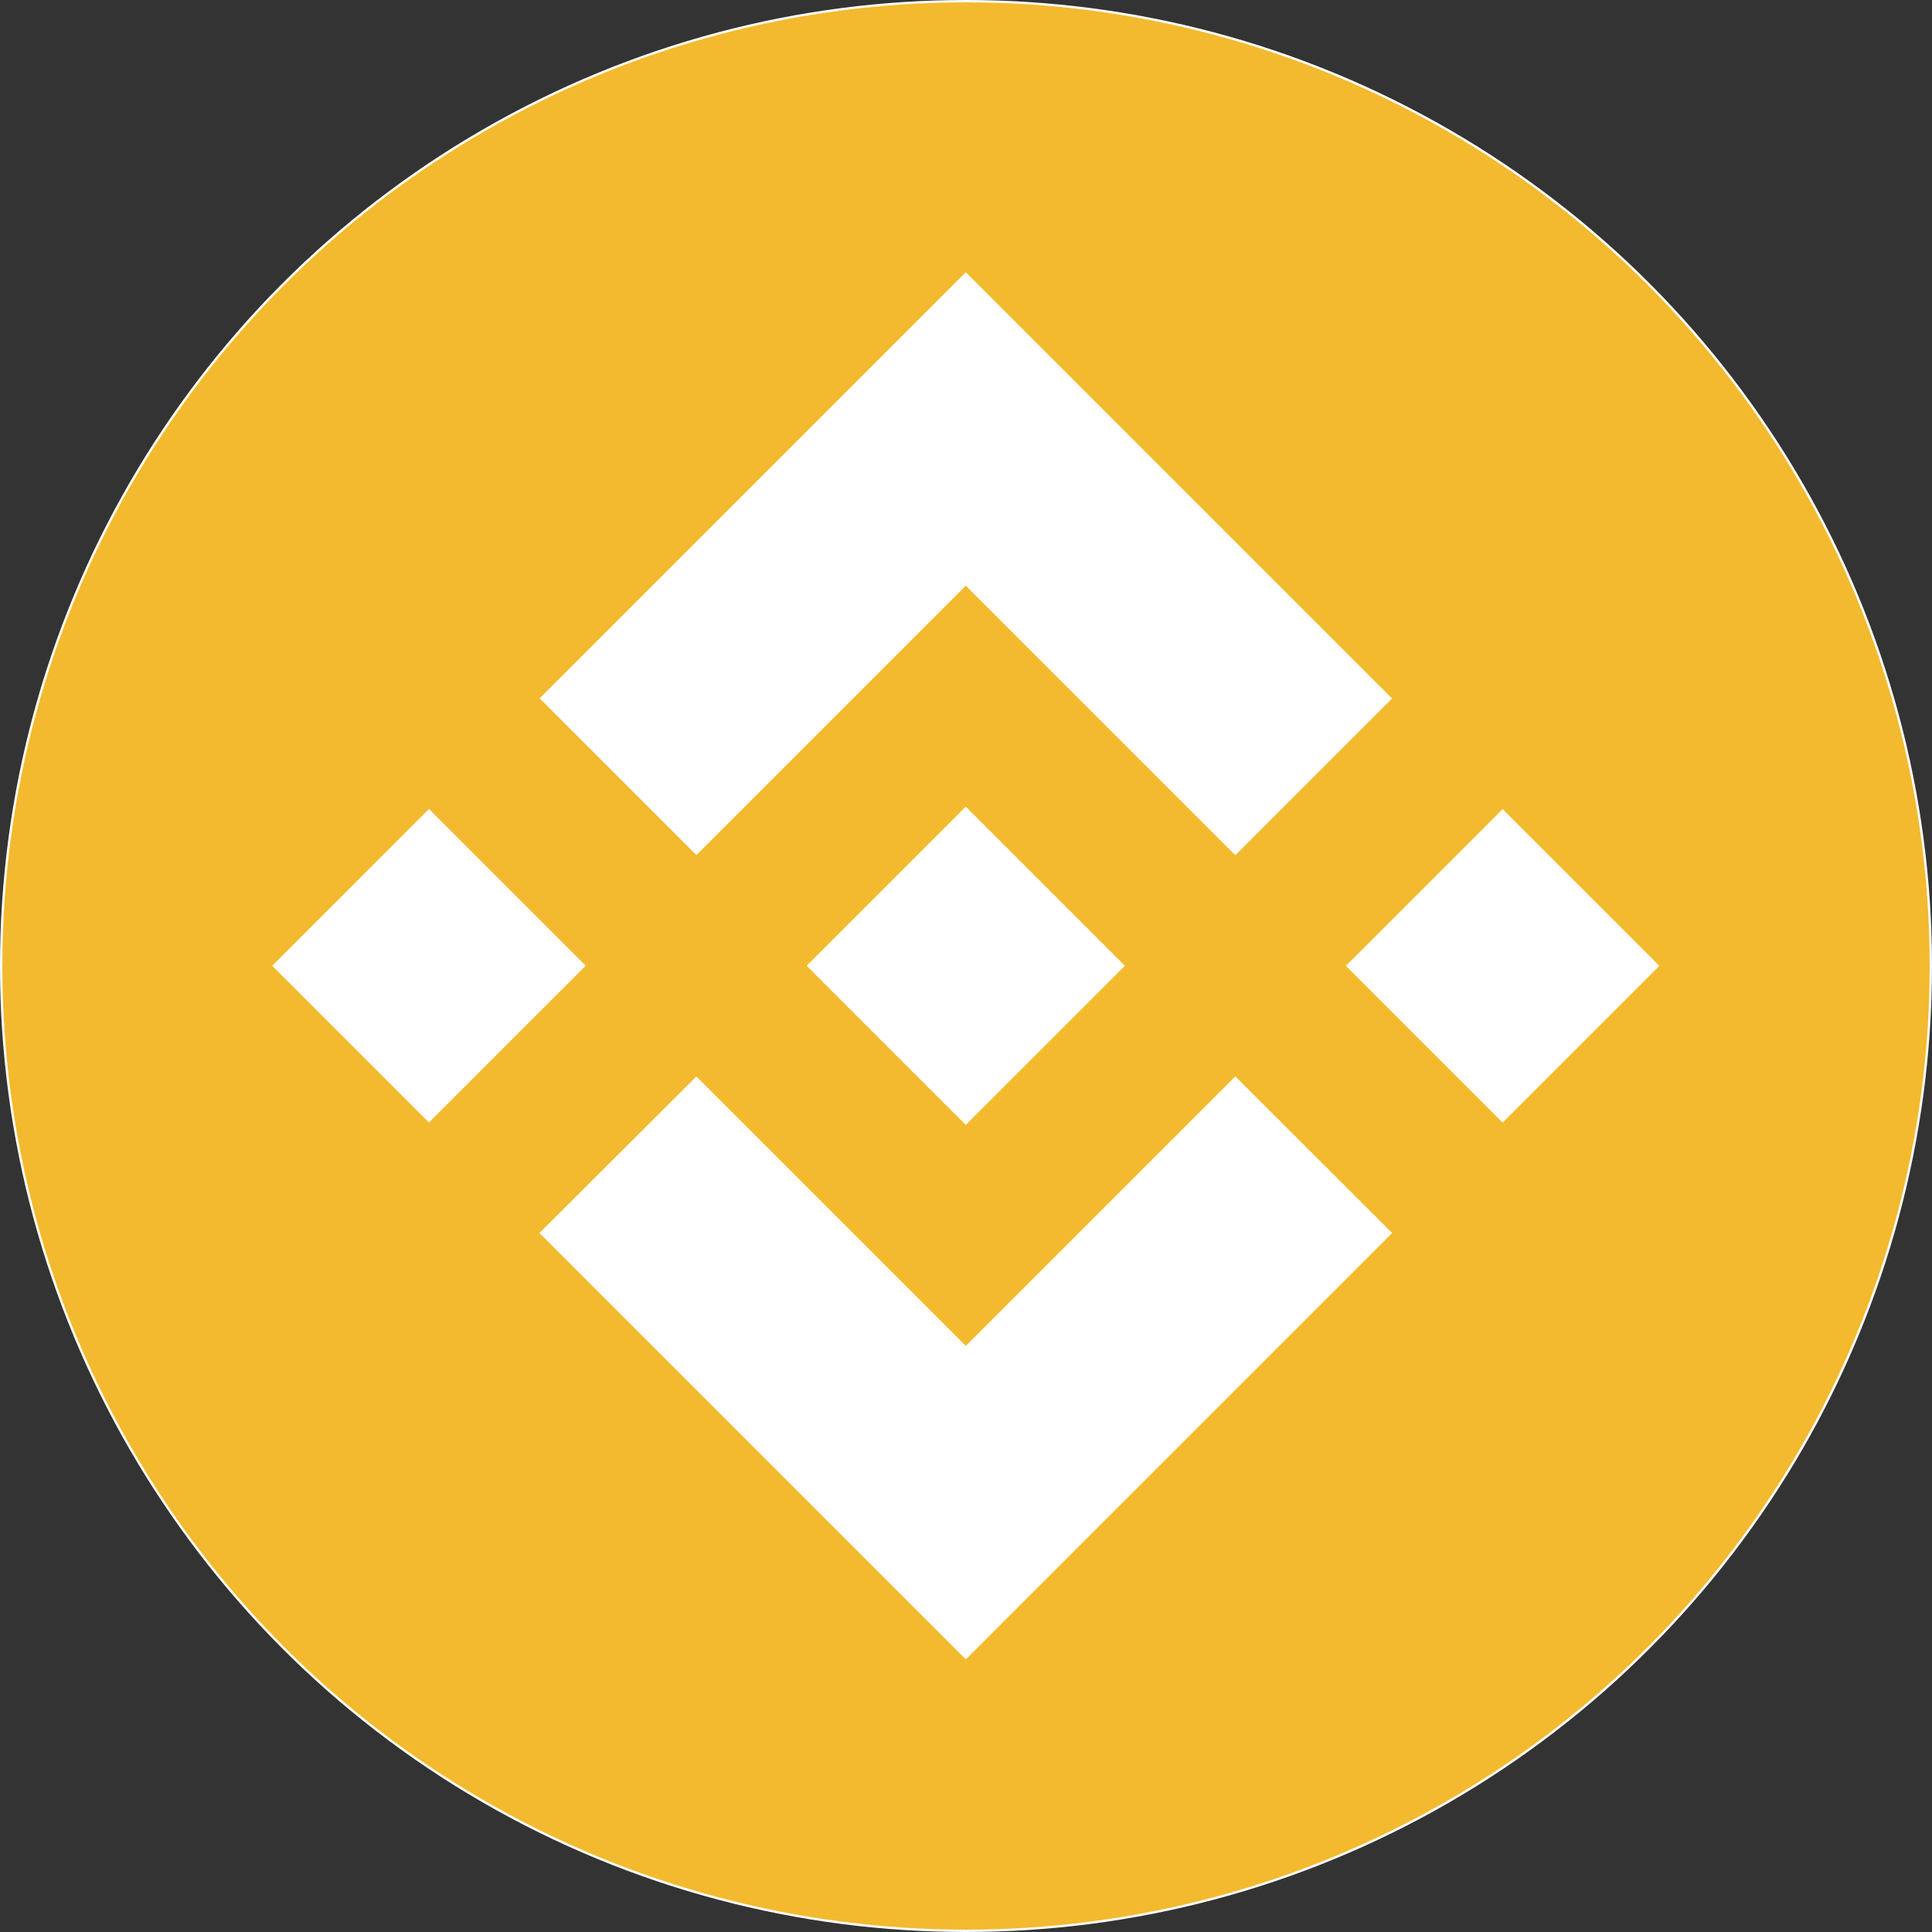 <?xml version="1.0" encoding="UTF-8" standalone="no"?>
<svg
   xmlns:dc="http://purl.org/dc/elements/1.1/"
   xmlns:cc="http://creativecommons.org/ns#"
   xmlns:rdf="http://www.w3.org/1999/02/22-rdf-syntax-ns#"
   xmlns:svg="http://www.w3.org/2000/svg"
   xmlns="http://www.w3.org/2000/svg"
   xmlns:sodipodi="http://sodipodi.sourceforge.net/DTD/sodipodi-0.dtd"
   xmlns:inkscape="http://www.inkscape.org/namespaces/inkscape"
   viewBox="0 0 2500 2500"
   version="1.1"
   id="svg1452"
   sodipodi:docname="0x51B85F3889c7EA8f6d5EdEBFBadaDA0fDcE236c9.svg"
   width="2500"
   height="2500"
   inkscape:export-filename="/home/ryan/dev/glide/app/public/images/tokens/0x51B85F3889c7EA8f6d5EdEBFBadaDA0fDcE236c9.png"
   inkscape:export-xdpi="1.92"
   inkscape:export-ydpi="1.92"
   inkscape:version="0.92.3 (2405546, 2018-03-11)">
  <rect x="0" y="0" width="2500" height="2500" fill="#333333" stroke="none"/>
  <sodipodi:namedview
     pagecolor="#ffffff"
     bordercolor="#666666"
     borderopacity="1"
     objecttolerance="10"
     gridtolerance="10"
     guidetolerance="10"
     inkscape:pageopacity="0"
     inkscape:pageshadow="2"
     inkscape:window-width="1853"
     inkscape:window-height="1025"
     id="namedview1454"
     showgrid="false"
     fit-margin-top="0"
     fit-margin-left="0"
     fit-margin-right="0"
     fit-margin-bottom="0"
     inkscape:zoom="0.1888"
     inkscape:cx="1207.3728"
     inkscape:cy="1442.6529"
     inkscape:window-x="67"
     inkscape:window-y="27"
     inkscape:window-maximized="1"
     inkscape:current-layer="svg1452" />
  <defs
     id="defs1442">
    <style
       id="style1440">.cls-1{fill:#f3ba2f;}</style>
  </defs>
  <title
     id="title1444">bi</title>
  <circle
     style="opacity:1;fill:#f3ba2f;fill-opacity:1;stroke:#ffffff;stroke-width:3.026;stroke-linecap:round;stroke-linejoin:round;stroke-miterlimit:4;stroke-dasharray:none;stroke-opacity:1;paint-order:stroke fill markers"
     id="path2001"
     cx="1250"
     cy="1250"
     r="1248.487" />
  <g
     id="Layer_2"
     data-name="Layer 2"
     transform="matrix(0.718,0,0,0.718,352.225,352.225)"
     style="fill:#ffffff">
    <g
       id="Layer_1-2"
       data-name="Layer 1"
       style="fill:#ffffff">
      <path
         class="cls-1"
         d="M 764.48,1050.52 1250,565 1735.75,1050.73 2018.25,768.23 1250,0 482,768 764.49,1050.5 M 0,1250 282.51,967.45 565,1249.94 282.49,1532.45 Z M 764.48,1449.51 1250,1935 l 485.74,-485.72 282.65,282.35 -0.14,0.15 L 1250,2500 482,1732 l -0.4,-0.4 282.91,-282.12 M 1935,1250.12 2217.51,967.61 2500,1250.1 2217.5,1532.61 Z"
         id="path1446"
         inkscape:connector-curvature="0"
         style="fill:#ffffff" />
      <path
         class="cls-1"
         d="m 1536.52,1249.85 h 0.12 L 1250,963.19 1038.13,1175 v 0 l -24.34,24.35 -50.2,50.21 -0.4,0.39 0.4,0.41 286.41,286.45 286.66,-286.66 0.14,-0.16 -0.26,-0.14"
         id="path1448"
         inkscape:connector-curvature="0"
         style="fill:#ffffff" />
    </g>
  </g>
</svg>
